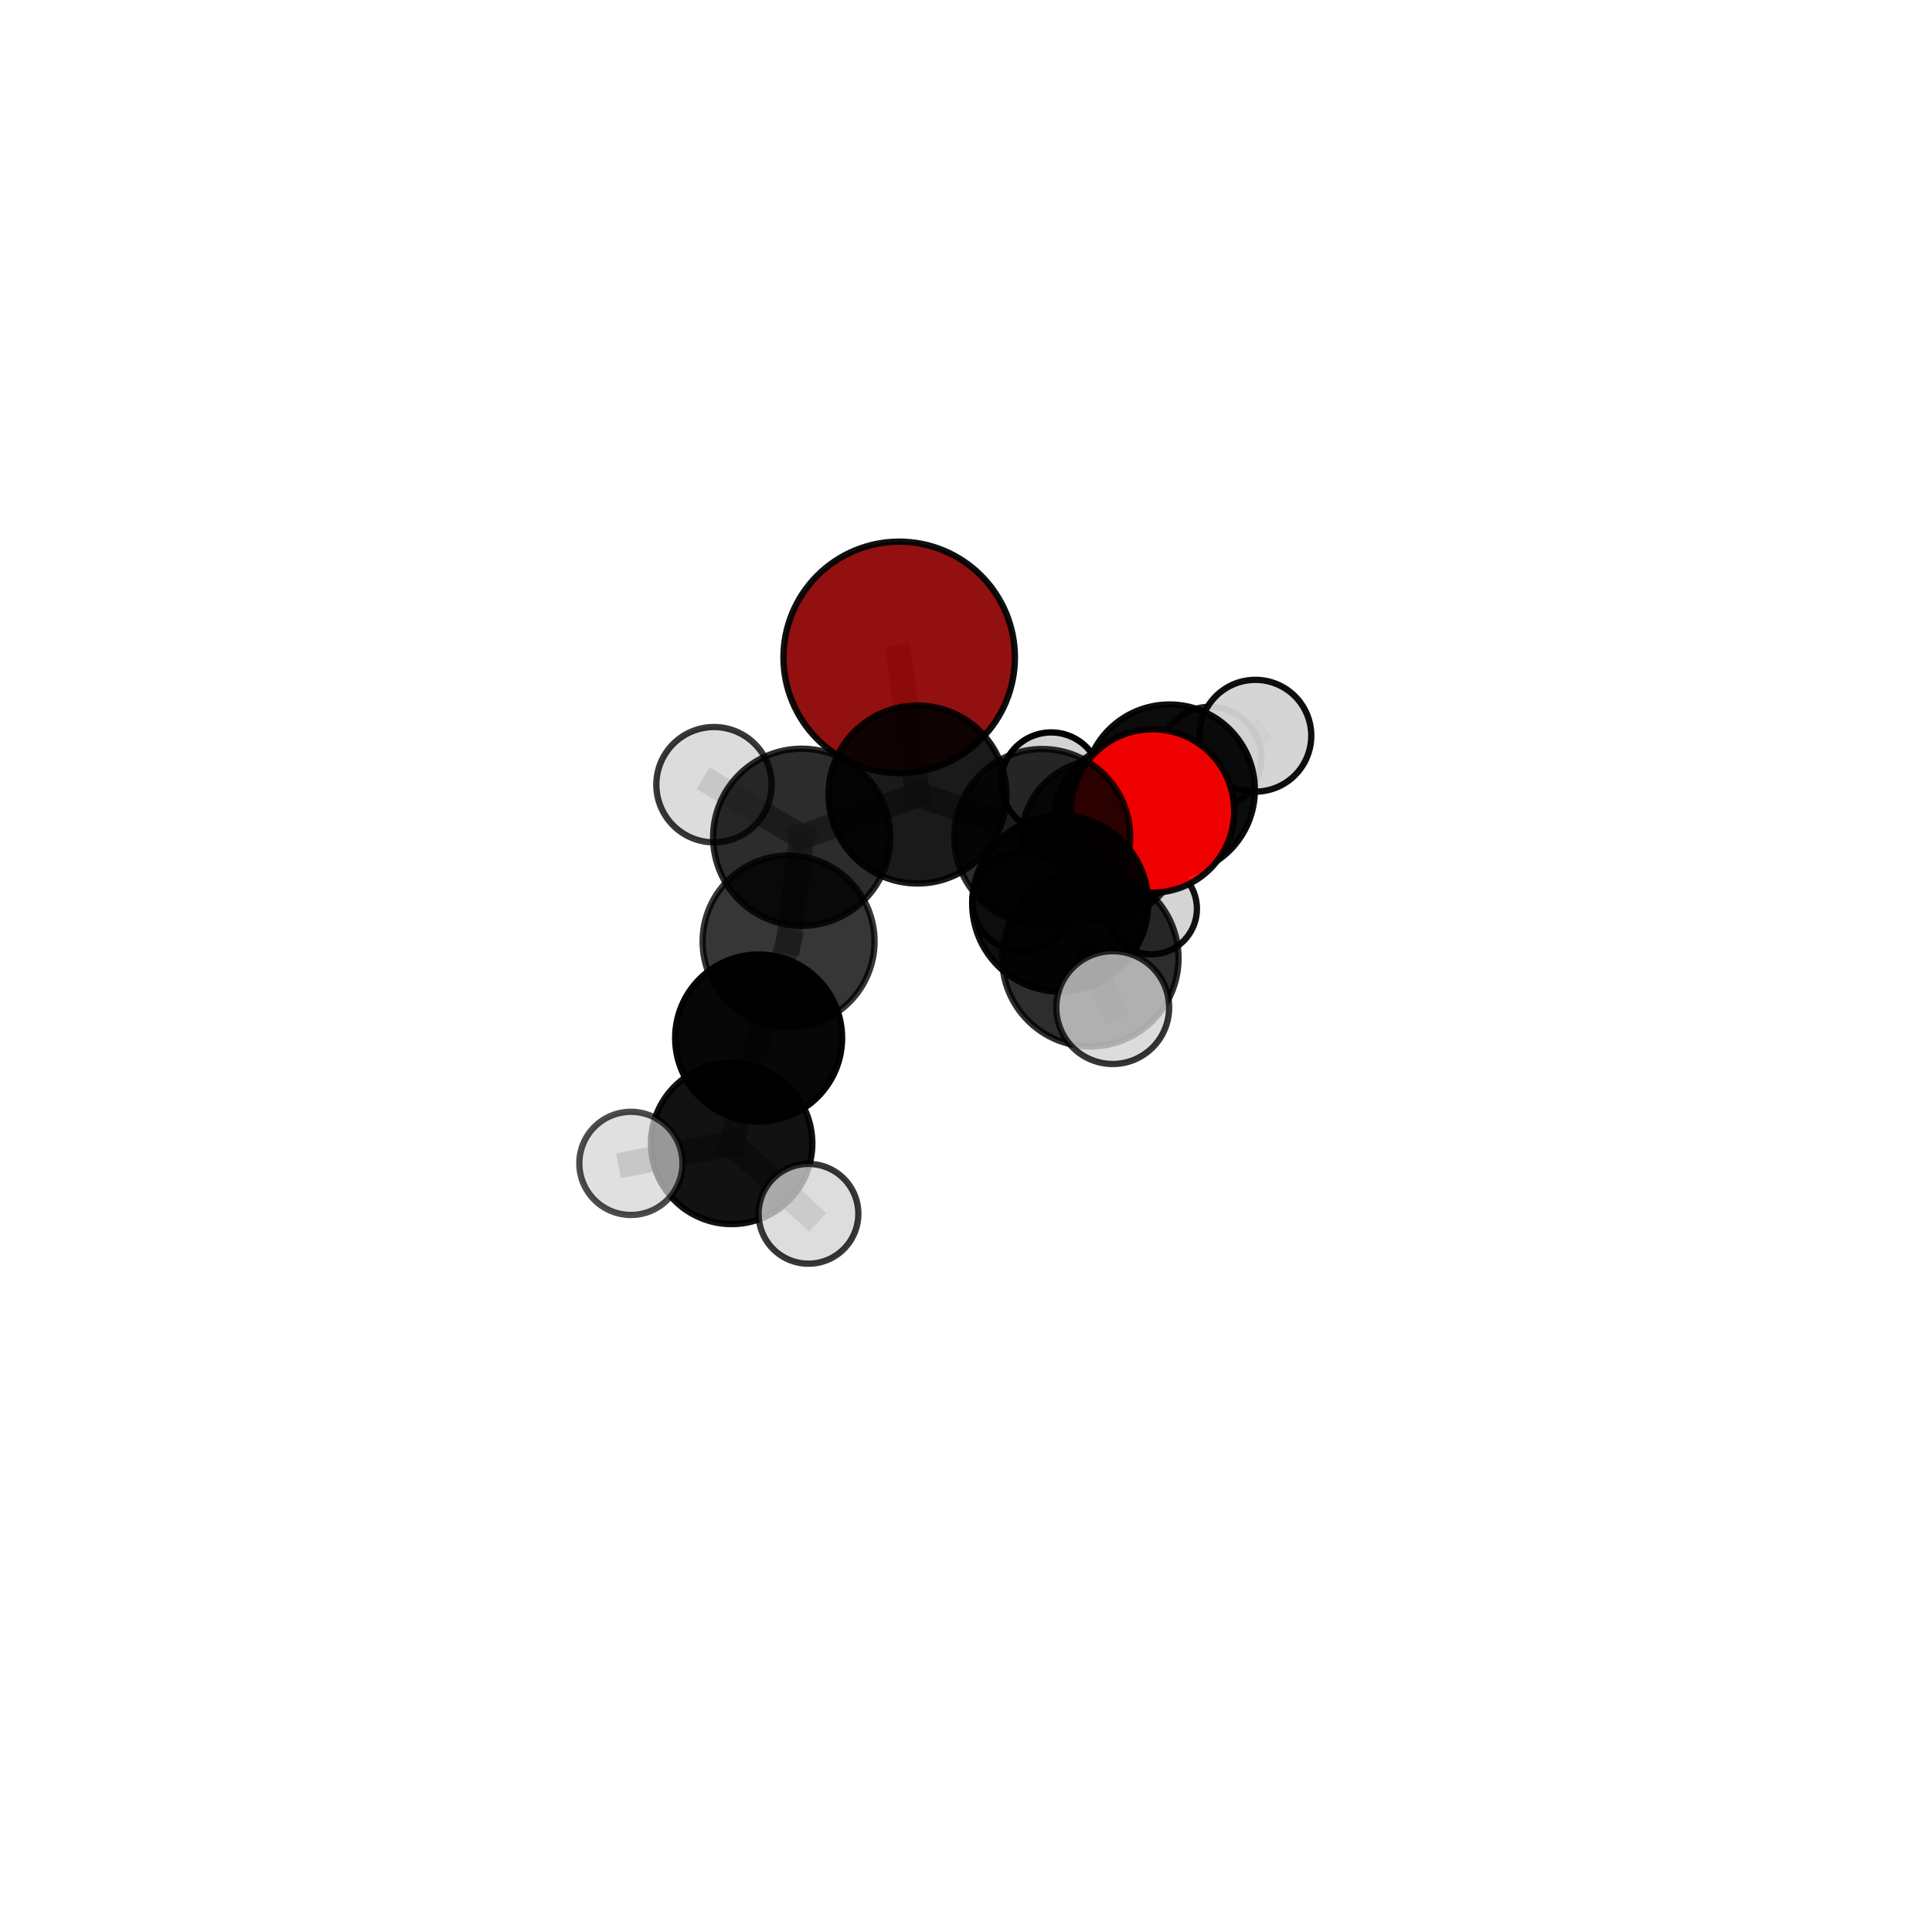 <?xml version="1.0" encoding="utf-8" standalone="no"?>
<!DOCTYPE svg PUBLIC "-//W3C//DTD SVG 1.1//EN"
  "http://www.w3.org/Graphics/SVG/1.1/DTD/svg11.dtd">
<svg xmlns:xlink="http://www.w3.org/1999/xlink" width="153pt" height="153pt" viewBox="0 0 153 153" xmlns="http://www.w3.org/2000/svg" version="1.1">
 <defs>
  <style type="text/css">*{stroke-linejoin: round; stroke-linecap: butt}</style>
 </defs>
 <g id="figure_1">
  <g id="patch_1">
   <path d="M 0 153 
L 153 153 
L 153 0 
L 0 0 
L 0 153 
z
" style="fill: none"/>
  </g>
  <g id="patch_2">
   <path d="M 7.2 145.8 
L 145.8 145.8 
L 145.8 7.2 
L 7.2 7.2 
L 7.2 145.8 
z
" style="fill: none"/>
  </g>
  <g id="axes_1">
   <g id="line2d_1">
    <path d="M 71.209 52.059 
L 72.657 62.92 
" clip-path="url(#p8f36828aa9)" style="fill: none; stroke: #808080; stroke-opacity: 0.78; stroke-width: 2; stroke-linecap: square"/>
   </g>
   <g id="line2d_2">
    <path d="M 72.657 62.92 
L 82.537 66.281 
" clip-path="url(#p8f36828aa9)" style="fill: none; stroke: #808080; stroke-opacity: 0.754; stroke-width: 2; stroke-linecap: square"/>
   </g>
   <g id="line2d_3">
    <path d="M 91.27 64.22 
L 82.537 66.281 
" clip-path="url(#p8f36828aa9)" style="fill: none; stroke: #808080; stroke-opacity: 0.745; stroke-width: 2; stroke-linecap: square"/>
   </g>
   <g id="line2d_4">
    <path d="M 91.27 64.22 
L 92.613 62.554 
" clip-path="url(#p8f36828aa9)" style="fill: none; stroke: #808080; stroke-opacity: 0.73; stroke-width: 2; stroke-linecap: square"/>
   </g>
   <g id="line2d_5">
    <path d="M 92.613 62.554 
L 87.233 66.522 
" clip-path="url(#p8f36828aa9)" style="fill: none; stroke: #808080; stroke-opacity: 0.686; stroke-width: 2; stroke-linecap: square"/>
   </g>
   <g id="line2d_6">
    <path d="M 92.613 62.554 
L 99.417 58.264 
" clip-path="url(#p8f36828aa9)" style="fill: none; stroke: #808080; stroke-opacity: 0.729; stroke-width: 2; stroke-linecap: square"/>
   </g>
   <g id="line2d_7">
    <path d="M 60.078 82.2 
L 62.449 74.554 
" clip-path="url(#p8f36828aa9)" style="fill: none; stroke: #808080; stroke-opacity: 0.708; stroke-width: 2; stroke-linecap: square"/>
   </g>
   <g id="line2d_8">
    <path d="M 60.078 82.2 
L 57.942 90.552 
" clip-path="url(#p8f36828aa9)" style="fill: none; stroke: #808080; stroke-opacity: 0.677; stroke-width: 2; stroke-linecap: square"/>
   </g>
   <g id="line2d_9">
    <path d="M 62.449 74.554 
L 63.488 66.306 
" clip-path="url(#p8f36828aa9)" style="fill: none; stroke: #808080; stroke-opacity: 0.739; stroke-width: 2; stroke-linecap: square"/>
   </g>
   <g id="line2d_10">
    <path d="M 57.942 90.552 
L 49.963 92.131 
" clip-path="url(#p8f36828aa9)" style="fill: none; stroke: #808080; stroke-opacity: 0.661; stroke-width: 2; stroke-linecap: square"/>
   </g>
   <g id="line2d_11">
    <path d="M 57.942 90.552 
L 64.025 96.125 
" clip-path="url(#p8f36828aa9)" style="fill: none; stroke: #808080; stroke-opacity: 0.646; stroke-width: 2; stroke-linecap: square"/>
   </g>
   <g id="line2d_12">
    <path d="M 63.488 66.306 
L 72.657 62.92 
" clip-path="url(#p8f36828aa9)" style="fill: none; stroke: #808080; stroke-opacity: 0.757; stroke-width: 2; stroke-linecap: square"/>
   </g>
   <g id="line2d_13">
    <path d="M 63.488 66.306 
L 56.542 62.142 
" clip-path="url(#p8f36828aa9)" style="fill: none; stroke: #808080; stroke-opacity: 0.766; stroke-width: 2; stroke-linecap: square"/>
   </g>
   <g id="line2d_14">
    <path d="M 86.349 75.89 
L 83.959 71.556 
" clip-path="url(#p8f36828aa9)" style="fill: none; stroke: #808080; stroke-opacity: 0.749; stroke-width: 2; stroke-linecap: square"/>
   </g>
   <g id="line2d_15">
    <path d="M 86.349 75.89 
L 88.12 79.794 
" clip-path="url(#p8f36828aa9)" style="fill: none; stroke: #808080; stroke-opacity: 0.751; stroke-width: 2; stroke-linecap: square"/>
   </g>
   <g id="line2d_16">
    <path d="M 83.959 71.556 
L 82.537 66.281 
" clip-path="url(#p8f36828aa9)" style="fill: none; stroke: #808080; stroke-opacity: 0.748; stroke-width: 2; stroke-linecap: square"/>
   </g>
   <g id="line2d_17">
    <path d="M 87.233 66.522 
L 89.618 64.963 
" clip-path="url(#p8f36828aa9)" style="fill: none; stroke: #808080; stroke-opacity: 0.641; stroke-width: 2; stroke-linecap: square"/>
   </g>
   <g id="line2d_18">
    <path d="M 87.233 66.522 
L 80.949 71.392 
" clip-path="url(#p8f36828aa9)" style="fill: none; stroke: #808080; stroke-opacity: 0.643; stroke-width: 2; stroke-linecap: square"/>
   </g>
   <g id="line2d_19">
    <path d="M 89.618 64.963 
L 95.825 60.042 
" clip-path="url(#p8f36828aa9)" style="fill: none; stroke: #808080; stroke-opacity: 0.642; stroke-width: 2; stroke-linecap: square"/>
   </g>
   <g id="line2d_20">
    <path d="M 89.618 64.963 
L 91.181 71.967 
" clip-path="url(#p8f36828aa9)" style="fill: none; stroke: #808080; stroke-opacity: 0.593; stroke-width: 2; stroke-linecap: square"/>
   </g>
   <g id="line2d_21">
    <path d="M 89.618 64.963 
L 83.244 61.954 
" clip-path="url(#p8f36828aa9)" style="fill: none; stroke: #808080; stroke-opacity: 0.629; stroke-width: 2; stroke-linecap: square"/>
   </g>
   <g id="Path3DCollection_1">
    <path d="M 83.244 65.906 
C 84.292 65.906 85.297 65.489 86.038 64.748 
C 86.78 64.007 87.196 63.002 87.196 61.954 
C 87.196 60.906 86.78 59.901 86.038 59.159 
C 85.297 58.418 84.292 58.002 83.244 58.002 
C 82.196 58.002 81.191 58.418 80.45 59.159 
C 79.708 59.901 79.292 60.906 79.292 61.954 
C 79.292 63.002 79.708 64.007 80.45 64.748 
C 81.191 65.489 82.196 65.906 83.244 65.906 
z
" clip-path="url(#p8f36828aa9)" style="fill: #d3d3d3; stroke: #000000; stroke-width: 0.5"/>
    <path d="M 91.181 75.576 
C 92.138 75.576 93.056 75.196 93.732 74.519 
C 94.409 73.842 94.789 72.924 94.789 71.967 
C 94.789 71.01 94.409 70.093 93.732 69.416 
C 93.056 68.739 92.138 68.359 91.181 68.359 
C 90.224 68.359 89.306 68.739 88.629 69.416 
C 87.953 70.093 87.573 71.01 87.573 71.967 
C 87.573 72.924 87.953 73.842 88.629 74.519 
C 89.306 75.196 90.224 75.576 91.181 75.576 
z
" clip-path="url(#p8f36828aa9)" style="fill: #d3d3d3; fill-opacity: 0.93; stroke: #000000; stroke-opacity: 0.93; stroke-width: 0.5"/>
    <path d="M 95.825 64.111 
C 96.904 64.111 97.94 63.683 98.703 62.92 
C 99.466 62.156 99.895 61.121 99.895 60.042 
C 99.895 58.963 99.466 57.928 98.703 57.165 
C 97.94 56.401 96.904 55.973 95.825 55.973 
C 94.746 55.973 93.711 56.401 92.948 57.165 
C 92.185 57.928 91.756 58.963 91.756 60.042 
C 91.756 61.121 92.185 62.156 92.948 62.92 
C 93.711 63.683 94.746 64.111 95.825 64.111 
z
" clip-path="url(#p8f36828aa9)" style="fill: #d3d3d3; fill-opacity: 0.866; stroke: #000000; stroke-opacity: 0.866; stroke-width: 0.5"/>
    <path d="M 89.618 71.106 
C 91.247 71.106 92.81 70.459 93.962 69.307 
C 95.114 68.155 95.761 66.592 95.761 64.963 
C 95.761 63.334 95.114 61.771 93.962 60.619 
C 92.81 59.467 91.247 58.82 89.618 58.82 
C 87.989 58.82 86.426 59.467 85.274 60.619 
C 84.122 61.771 83.475 63.334 83.475 64.963 
C 83.475 66.592 84.122 68.155 85.274 69.307 
C 86.426 70.459 87.989 71.106 89.618 71.106 
z
" clip-path="url(#p8f36828aa9)" style="fill-opacity: 0.903; stroke: #000000; stroke-opacity: 0.903; stroke-width: 0.5"/>
    <path d="M 87.233 72.888 
C 88.921 72.888 90.54 72.217 91.734 71.023 
C 92.928 69.83 93.599 68.21 93.599 66.522 
C 93.599 64.834 92.928 63.214 91.734 62.021 
C 90.54 60.827 88.921 60.156 87.233 60.156 
C 85.544 60.156 83.925 60.827 82.731 62.021 
C 81.537 63.214 80.867 64.834 80.867 66.522 
C 80.867 68.21 81.537 69.83 82.731 71.023 
C 83.925 72.217 85.544 72.888 87.233 72.888 
z
" clip-path="url(#p8f36828aa9)" style="fill-opacity: 0.825; stroke: #000000; stroke-opacity: 0.825; stroke-width: 0.5"/>
    <path d="M 80.949 75.328 
C 81.993 75.328 82.994 74.913 83.732 74.175 
C 84.47 73.437 84.885 72.436 84.885 71.392 
C 84.885 70.348 84.47 69.347 83.732 68.609 
C 82.994 67.871 81.993 67.456 80.949 67.456 
C 79.905 67.456 78.904 67.871 78.166 68.609 
C 77.428 69.347 77.013 70.348 77.013 71.392 
C 77.013 72.436 77.428 73.437 78.166 74.175 
C 78.904 74.913 79.905 75.328 80.949 75.328 
z
" clip-path="url(#p8f36828aa9)" style="fill: #d3d3d3; fill-opacity: 0.937; stroke: #000000; stroke-opacity: 0.937; stroke-width: 0.5"/>
    <path d="M 99.417 62.691 
C 100.591 62.691 101.717 62.224 102.547 61.394 
C 103.377 60.564 103.843 59.438 103.843 58.264 
C 103.843 57.09 103.377 55.965 102.547 55.134 
C 101.717 54.304 100.591 53.838 99.417 53.838 
C 98.243 53.838 97.117 54.304 96.287 55.134 
C 95.457 55.965 94.991 57.09 94.991 58.264 
C 94.991 59.438 95.457 60.564 96.287 61.394 
C 97.117 62.224 98.243 62.691 99.417 62.691 
z
" clip-path="url(#p8f36828aa9)" style="fill: #d3d3d3; fill-opacity: 0.944; stroke: #000000; stroke-opacity: 0.944; stroke-width: 0.5"/>
    <path d="M 92.613 69.317 
C 94.406 69.317 96.126 68.604 97.395 67.336 
C 98.663 66.067 99.376 64.347 99.376 62.554 
C 99.376 60.76 98.663 59.04 97.395 57.771 
C 96.126 56.503 94.406 55.791 92.613 55.791 
C 90.819 55.791 89.099 56.503 87.83 57.771 
C 86.562 59.04 85.85 60.76 85.85 62.554 
C 85.85 64.347 86.562 66.067 87.83 67.336 
C 89.099 68.604 90.819 69.317 92.613 69.317 
z
" clip-path="url(#p8f36828aa9)" style="fill-opacity: 0.95; stroke: #000000; stroke-opacity: 0.95; stroke-width: 0.5"/>
    <path d="M 71.209 61.224 
C 73.64 61.224 75.971 60.258 77.69 58.54 
C 79.408 56.821 80.374 54.489 80.374 52.059 
C 80.374 49.628 79.408 47.297 77.69 45.578 
C 75.971 43.859 73.64 42.894 71.209 42.894 
C 68.778 42.894 66.447 43.859 64.728 45.578 
C 63.01 47.297 62.044 49.628 62.044 52.059 
C 62.044 54.489 63.01 56.821 64.728 58.54 
C 66.447 60.258 68.778 61.224 71.209 61.224 
z
" clip-path="url(#p8f36828aa9)" style="fill: #8b0000; fill-opacity: 0.935; stroke: #000000; stroke-opacity: 0.935; stroke-width: 0.5"/>
    <path d="M 91.27 70.69 
C 92.986 70.69 94.632 70.008 95.845 68.795 
C 97.058 67.582 97.74 65.936 97.74 64.22 
C 97.74 62.504 97.058 60.858 95.845 59.645 
C 94.632 58.432 92.986 57.75 91.27 57.75 
C 89.554 57.75 87.908 58.432 86.695 59.645 
C 85.482 60.858 84.8 62.504 84.8 64.22 
C 84.8 65.936 85.482 67.582 86.695 68.795 
C 87.908 70.008 89.554 70.69 91.27 70.69 
z
" clip-path="url(#p8f36828aa9)" style="fill: #ff0000; fill-opacity: 0.934; stroke: #000000; stroke-opacity: 0.934; stroke-width: 0.5"/>
    <path d="M 72.657 69.966 
C 74.526 69.966 76.318 69.224 77.64 67.902 
C 78.961 66.581 79.703 64.789 79.703 62.92 
C 79.703 61.051 78.961 59.259 77.64 57.937 
C 76.318 56.616 74.526 55.873 72.657 55.873 
C 70.788 55.873 68.996 56.616 67.674 57.937 
C 66.353 59.259 65.611 61.051 65.611 62.92 
C 65.611 64.789 66.353 66.581 67.674 67.902 
C 68.996 69.224 70.788 69.966 72.657 69.966 
z
" clip-path="url(#p8f36828aa9)" style="fill-opacity: 0.895; stroke: #000000; stroke-opacity: 0.895; stroke-width: 0.5"/>
    <path d="M 82.537 73.247 
C 84.384 73.247 86.156 72.513 87.463 71.207 
C 88.769 69.901 89.503 68.129 89.503 66.281 
C 89.503 64.434 88.769 62.662 87.463 61.356 
C 86.156 60.05 84.384 59.316 82.537 59.316 
C 80.69 59.316 78.918 60.05 77.612 61.356 
C 76.306 62.662 75.572 64.434 75.572 66.281 
C 75.572 68.129 76.306 69.901 77.612 71.207 
C 78.918 72.513 80.69 73.247 82.537 73.247 
z
" clip-path="url(#p8f36828aa9)" style="fill-opacity: 0.821; stroke: #000000; stroke-opacity: 0.821; stroke-width: 0.5"/>
    <path d="M 56.542 66.708 
C 57.753 66.708 58.915 66.227 59.771 65.371 
C 60.628 64.514 61.109 63.353 61.109 62.142 
C 61.109 60.931 60.628 59.769 59.771 58.913 
C 58.915 58.057 57.753 57.575 56.542 57.575 
C 55.331 57.575 54.17 58.057 53.314 58.913 
C 52.457 59.769 51.976 60.931 51.976 62.142 
C 51.976 63.353 52.457 64.514 53.314 65.371 
C 54.17 66.227 55.331 66.708 56.542 66.708 
z
" clip-path="url(#p8f36828aa9)" style="fill: #d3d3d3; fill-opacity: 0.782; stroke: #000000; stroke-opacity: 0.782; stroke-width: 0.5"/>
    <path d="M 63.488 73.32 
C 65.348 73.32 67.132 72.581 68.447 71.266 
C 69.762 69.951 70.502 68.166 70.502 66.306 
C 70.502 64.446 69.762 62.662 68.447 61.347 
C 67.132 60.031 65.348 59.292 63.488 59.292 
C 61.627 59.292 59.843 60.031 58.528 61.347 
C 57.213 62.662 56.474 64.446 56.474 66.306 
C 56.474 68.166 57.213 69.951 58.528 71.266 
C 59.843 72.581 61.627 73.32 63.488 73.32 
z
" clip-path="url(#p8f36828aa9)" style="fill-opacity: 0.827; stroke: #000000; stroke-opacity: 0.827; stroke-width: 0.5"/>
    <path d="M 62.449 81.362 
C 64.254 81.362 65.986 80.645 67.263 79.368 
C 68.539 78.091 69.257 76.359 69.257 74.554 
C 69.257 72.748 68.539 71.017 67.263 69.74 
C 65.986 68.463 64.254 67.746 62.449 67.746 
C 60.643 67.746 58.911 68.463 57.635 69.74 
C 56.358 71.017 55.641 72.748 55.641 74.554 
C 55.641 76.359 56.358 78.091 57.635 79.368 
C 58.911 80.645 60.643 81.362 62.449 81.362 
z
" clip-path="url(#p8f36828aa9)" style="fill-opacity: 0.789; stroke: #000000; stroke-opacity: 0.789; stroke-width: 0.5"/>
    <path d="M 83.959 78.527 
C 85.808 78.527 87.581 77.792 88.888 76.485 
C 90.195 75.178 90.93 73.405 90.93 71.556 
C 90.93 69.708 90.195 67.935 88.888 66.628 
C 87.581 65.321 85.808 64.586 83.959 64.586 
C 82.111 64.586 80.338 65.321 79.031 66.628 
C 77.724 67.935 76.989 69.708 76.989 71.556 
C 76.989 73.405 77.724 75.178 79.031 76.485 
C 80.338 77.792 82.111 78.527 83.959 78.527 
z
" clip-path="url(#p8f36828aa9)" style="fill-opacity: 0.94; stroke: #000000; stroke-opacity: 0.94; stroke-width: 0.5"/>
    <path d="M 60.078 88.811 
C 61.831 88.811 63.513 88.114 64.752 86.874 
C 65.992 85.635 66.689 83.953 66.689 82.2 
C 66.689 80.447 65.992 78.765 64.752 77.525 
C 63.513 76.285 61.831 75.589 60.078 75.589 
C 58.325 75.589 56.643 76.285 55.403 77.525 
C 54.164 78.765 53.467 80.447 53.467 82.2 
C 53.467 83.953 54.164 85.635 55.403 86.874 
C 56.643 88.114 58.325 88.811 60.078 88.811 
z
" clip-path="url(#p8f36828aa9)" style="fill-opacity: 0.971; stroke: #000000; stroke-opacity: 0.971; stroke-width: 0.5"/>
    <path d="M 86.349 82.873 
C 88.201 82.873 89.978 82.137 91.287 80.827 
C 92.597 79.518 93.332 77.742 93.332 75.89 
C 93.332 74.038 92.597 72.261 91.287 70.952 
C 89.978 69.642 88.201 68.907 86.349 68.907 
C 84.497 68.907 82.721 69.642 81.412 70.952 
C 80.102 72.261 79.366 74.038 79.366 75.89 
C 79.366 77.742 80.102 79.518 81.412 80.827 
C 82.721 82.137 84.497 82.873 86.349 82.873 
z
" clip-path="url(#p8f36828aa9)" style="fill-opacity: 0.822; stroke: #000000; stroke-opacity: 0.822; stroke-width: 0.5"/>
    <path d="M 57.942 96.94 
C 59.636 96.94 61.261 96.267 62.459 95.069 
C 63.657 93.871 64.33 92.246 64.33 90.552 
C 64.33 88.858 63.657 87.233 62.459 86.035 
C 61.261 84.837 59.636 84.163 57.942 84.163 
C 56.248 84.163 54.623 84.837 53.425 86.035 
C 52.227 87.233 51.554 88.858 51.554 90.552 
C 51.554 92.246 52.227 93.871 53.425 95.069 
C 54.623 96.267 56.248 96.94 57.942 96.94 
z
" clip-path="url(#p8f36828aa9)" style="fill-opacity: 0.927; stroke: #000000; stroke-opacity: 0.927; stroke-width: 0.5"/>
    <path d="M 64.025 100.075 
C 65.072 100.075 66.077 99.659 66.818 98.918 
C 67.559 98.177 67.975 97.172 67.975 96.125 
C 67.975 95.077 67.559 94.072 66.818 93.331 
C 66.077 92.591 65.072 92.174 64.025 92.174 
C 62.977 92.174 61.972 92.591 61.231 93.331 
C 60.491 94.072 60.074 95.077 60.074 96.125 
C 60.074 97.172 60.491 98.177 61.231 98.918 
C 61.972 99.659 62.977 100.075 64.025 100.075 
z
" clip-path="url(#p8f36828aa9)" style="fill: #d3d3d3; fill-opacity: 0.785; stroke: #000000; stroke-opacity: 0.785; stroke-width: 0.5"/>
    <path d="M 49.963 96.216 
C 51.046 96.216 52.085 95.785 52.851 95.019 
C 53.617 94.253 54.047 93.214 54.047 92.131 
C 54.047 91.048 53.617 90.009 52.851 89.243 
C 52.085 88.477 51.046 88.046 49.963 88.046 
C 48.879 88.046 47.84 88.477 47.074 89.243 
C 46.308 90.009 45.878 91.048 45.878 92.131 
C 45.878 93.214 46.308 94.253 47.074 95.019 
C 47.84 95.785 48.879 96.216 49.963 96.216 
z
" clip-path="url(#p8f36828aa9)" style="fill: #d3d3d3; fill-opacity: 0.7; stroke: #000000; stroke-opacity: 0.7; stroke-width: 0.5"/>
    <path d="M 88.12 84.261 
C 89.304 84.261 90.441 83.791 91.278 82.953 
C 92.116 82.115 92.587 80.979 92.587 79.794 
C 92.587 78.609 92.116 77.473 91.278 76.635 
C 90.441 75.798 89.304 75.327 88.12 75.327 
C 86.935 75.327 85.799 75.798 84.961 76.635 
C 84.123 77.473 83.652 78.609 83.652 79.794 
C 83.652 80.979 84.123 82.115 84.961 82.953 
C 85.799 83.791 86.935 84.261 88.12 84.261 
z
" clip-path="url(#p8f36828aa9)" style="fill: #d3d3d3; fill-opacity: 0.79; stroke: #000000; stroke-opacity: 0.79; stroke-width: 0.5"/>
   </g>
  </g>
 </g>
 <defs>
  <clipPath id="p8f36828aa9">
   <rect x="7.2" y="7.2" width="138.6" height="138.6"/>
  </clipPath>
 </defs>
</svg>
